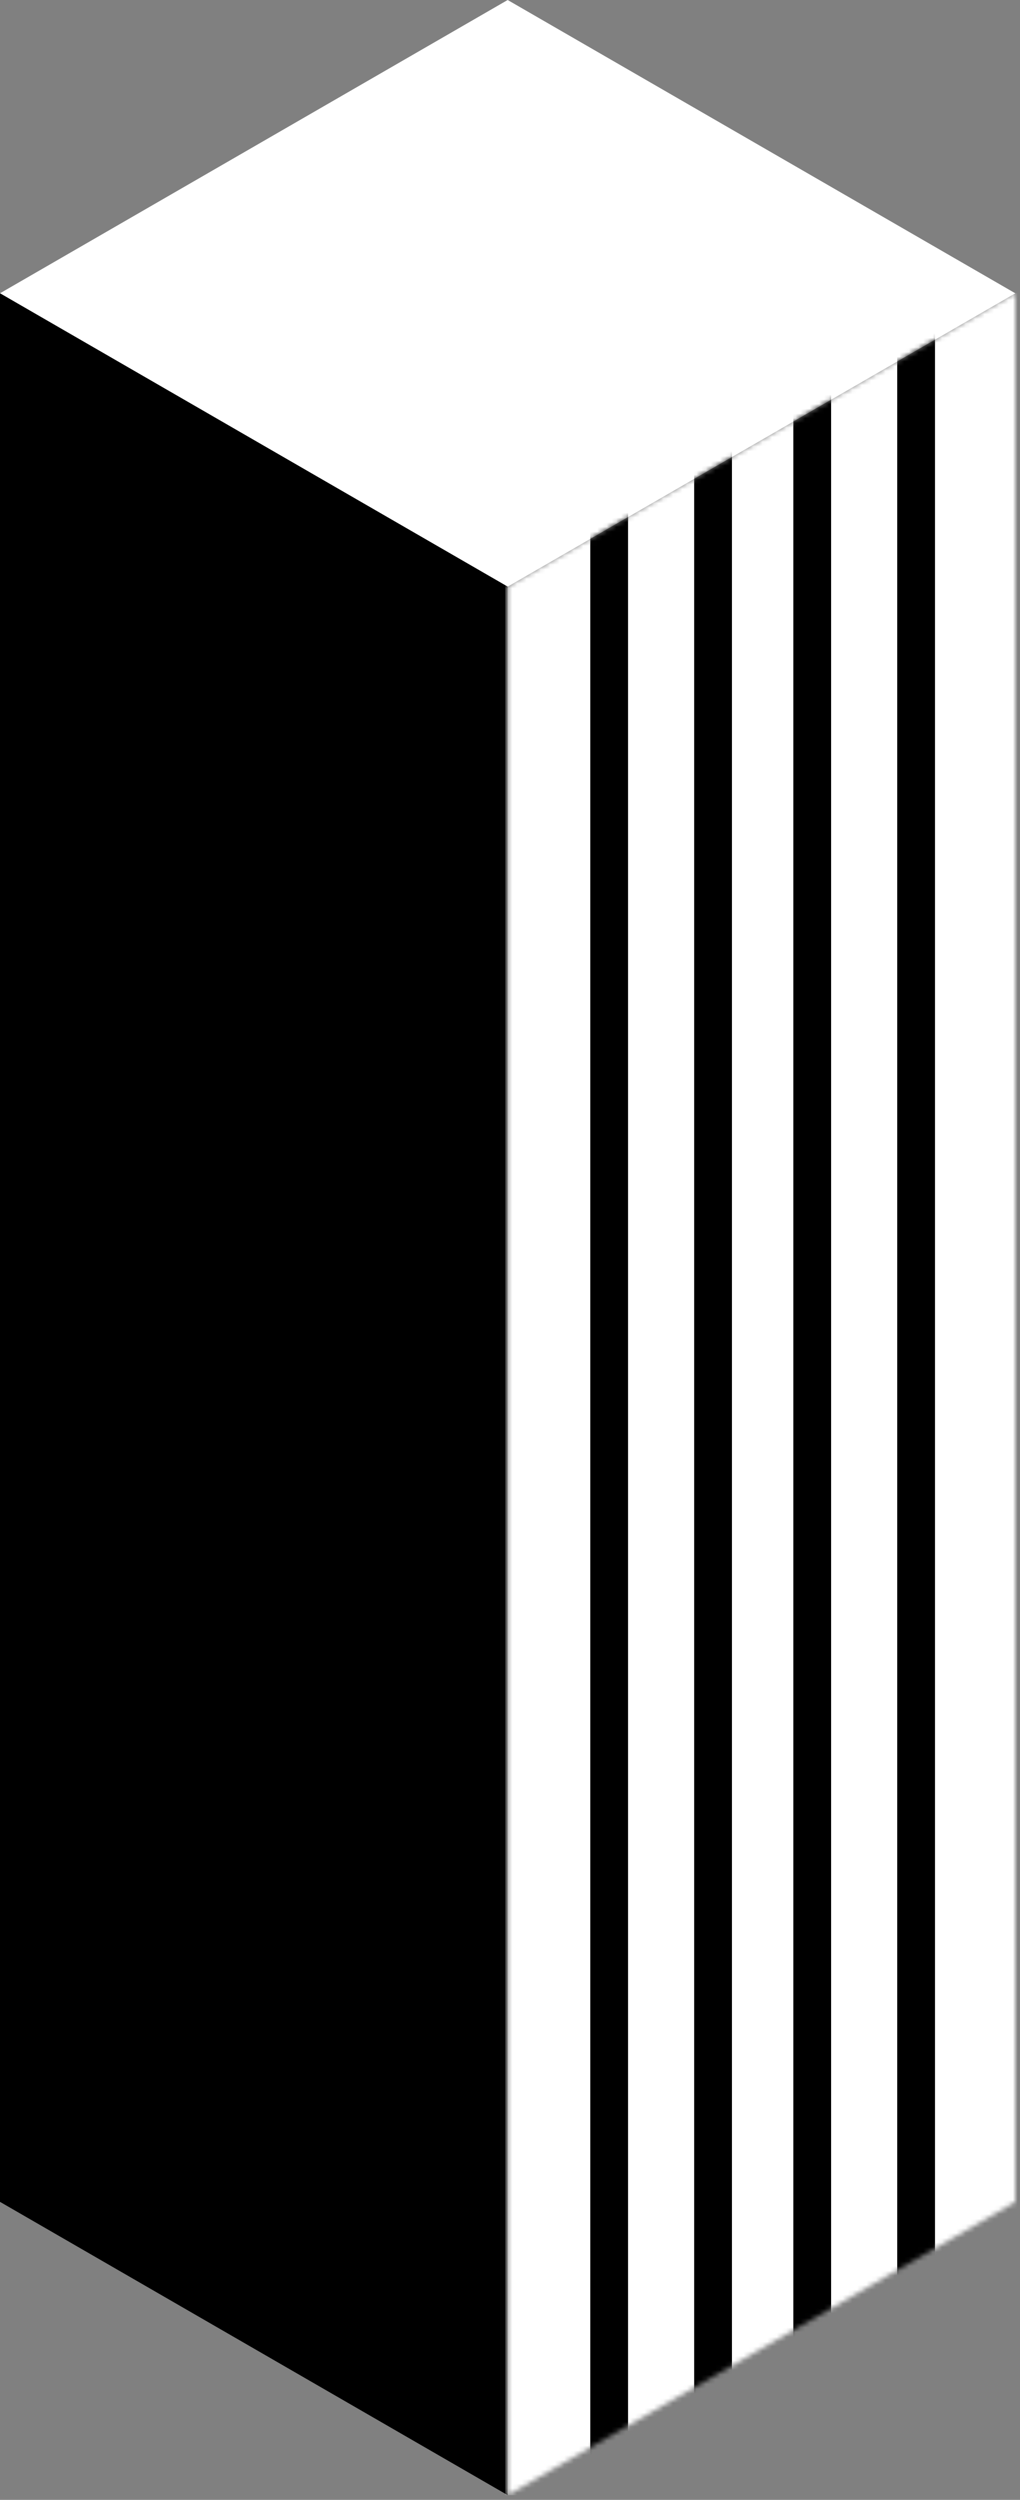 <svg width="216" height="529" viewBox="0 0 216 529" fill="none" xmlns="http://www.w3.org/2000/svg">
<rect x="0" y="0" width="216" height="529" fill="#808080" stroke="none"/>
<path d="M215.002 62.064L107.506 0L0 62.064L107.506 124.139L215.002 62.064Z" fill="white"/>
<path d="M107.506 528.001V124.139L0 62.064V465.937L107.506 528.001Z" fill="black"/>
<mask id="mask0_3585_13507" style="mask-type:alpha" maskUnits="userSpaceOnUse" x="107" y="62" width="109" height="467">
<path d="M215.002 62.065V465.937L107.506 528.002V124.139L215.002 62.065Z" fill="white"/>
</mask>
<g mask="url(#mask0_3585_13507)">
<rect x="107" y="62.001" width="109" height="466" fill="white"/>
<path d="M129 528.001V62.001" stroke="black" stroke-width="8" stroke-linejoin="round"/>
<path d="M151 528.001V62.001" stroke="black" stroke-width="8" stroke-linejoin="round"/>
<path d="M172 62.001V528.001" stroke="black" stroke-width="8" stroke-linejoin="round"/>
<path d="M194 62.001V528.001" stroke="black" stroke-width="8" stroke-linejoin="round"/>
</g>
</svg>

